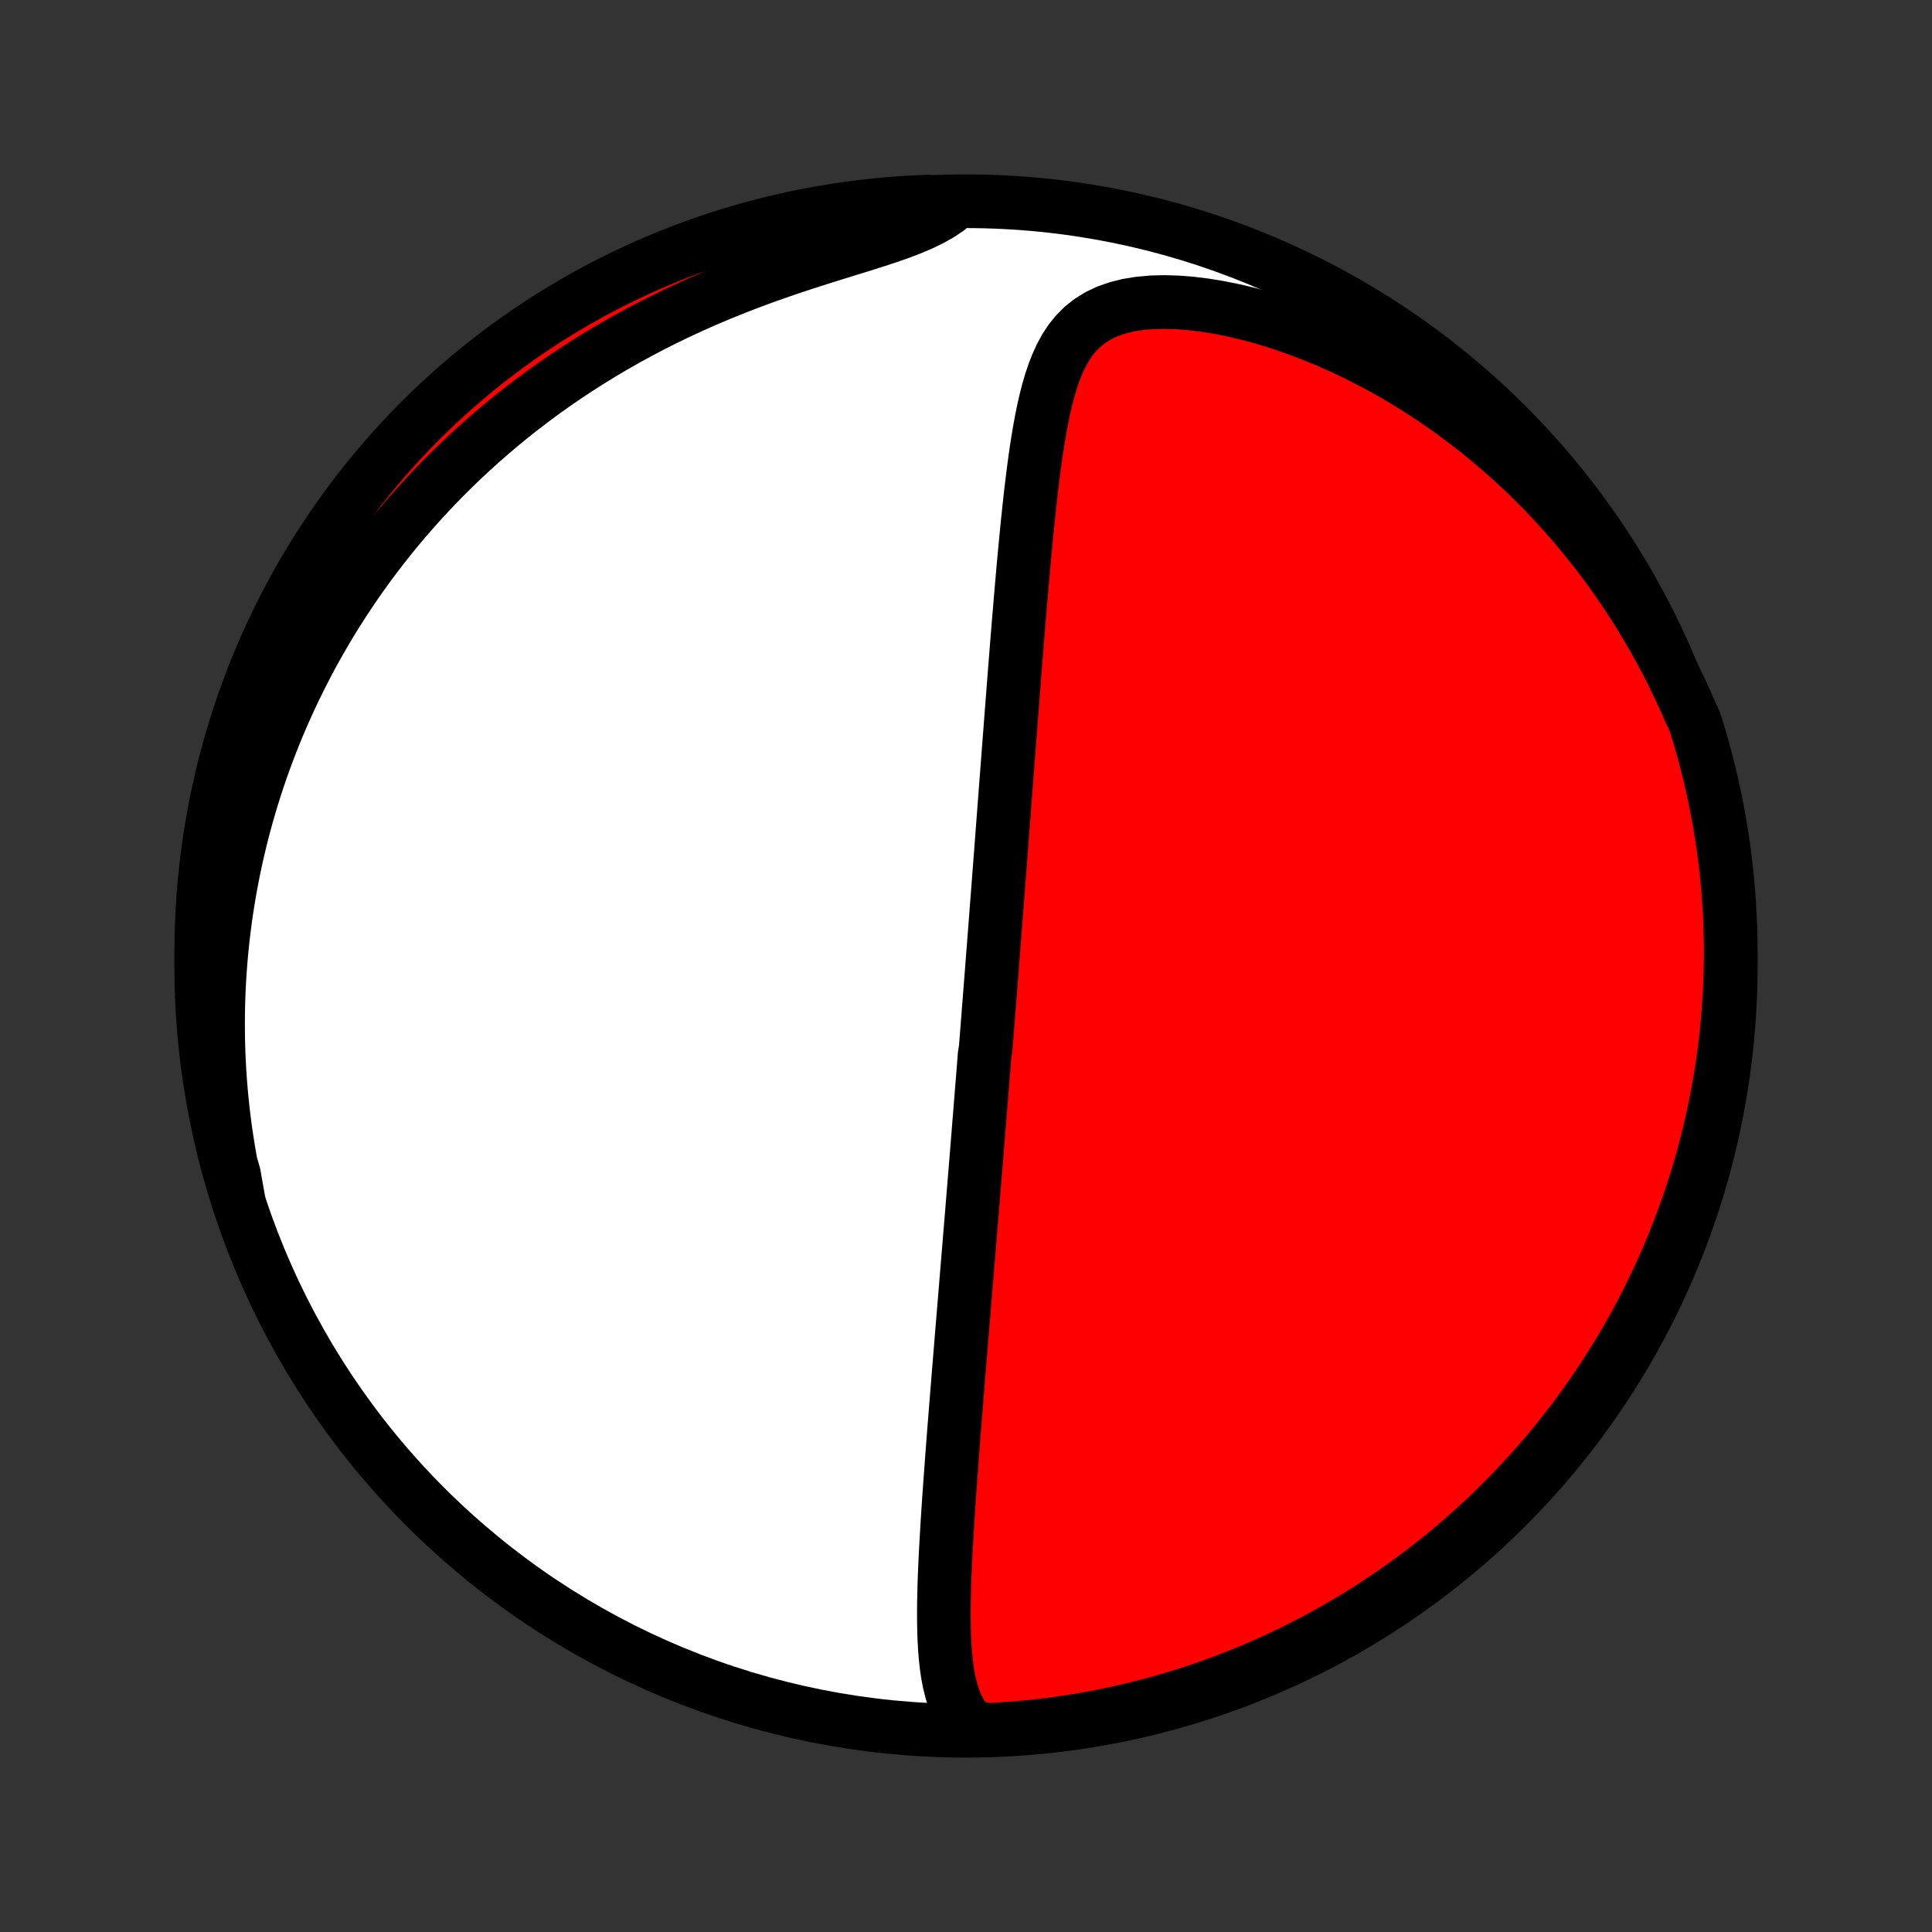 <?xml version="1.0" encoding="utf-8" standalone="no"?>
<!DOCTYPE svg PUBLIC "-//W3C//DTD SVG 1.1//EN"
  "http://www.w3.org/Graphics/SVG/1.1/DTD/svg11.dtd">
<!-- Created with matplotlib (http://matplotlib.org/) -->
<svg height="72pt" version="1.1" viewBox="0 0 72 72" width="72pt" xmlns="http://www.w3.org/2000/svg" xmlns:xlink="http://www.w3.org/1999/xlink">
 <rect x="0" y="0" width="72" height="72" fill="#333333" stroke="none"/>
 <defs>
  <style type="text/css">
*{stroke-linecap:butt;stroke-linejoin:round;}
  </style>
 </defs>
 <g id="figure_1">
  <g id="patch_1">
   <path d="
M0 72
L72 72
L72 0
L0 0
z
" style="fill:none;"/>
  </g>
  <g id="axes_1">
   <g id="PatchCollection_1">
    <defs>
     <path d="
M36 -7.5
C43.558 -7.5 50.808 -10.503 56.153 -15.848
C61.497 -21.192 64.5 -28.442 64.5 -36
C64.5 -43.558 61.497 -50.808 56.153 -56.153
C50.808 -61.497 43.558 -64.5 36 -64.5
C28.442 -64.5 21.192 -61.497 15.848 -56.153
C10.503 -50.808 7.5 -43.558 7.5 -36
C7.5 -28.442 10.503 -21.192 15.848 -15.848
C21.192 -10.503 28.442 -7.5 36 -7.5
z
" id="C0_0_a811fe30f3"/>
     <path d="
M36.17 -7.654
L35.968 -7.894
L35.799 -8.151
L35.659 -8.422
L35.545 -8.705
L35.453 -8.998
L35.378 -9.301
L35.319 -9.611
L35.273 -9.928
L35.238 -10.251
L35.212 -10.578
L35.194 -10.909
L35.182 -11.243
L35.177 -11.579
L35.176 -11.918
L35.178 -12.259
L35.185 -12.6
L35.194 -12.943
L35.206 -13.286
L35.22 -13.629
L35.236 -13.972
L35.254 -14.315
L35.273 -14.657
L35.293 -14.998
L35.314 -15.338
L35.336 -15.677
L35.358 -16.015
L35.382 -16.351
L35.405 -16.685
L35.429 -17.018
L35.454 -17.349
L35.478 -17.678
L35.503 -18.005
L35.528 -18.33
L35.553 -18.653
L35.578 -18.974
L35.604 -19.292
L35.629 -19.608
L35.654 -19.922
L35.679 -20.234
L35.704 -20.544
L35.729 -20.851
L35.754 -21.155
L35.779 -21.458
L35.803 -21.758
L35.828 -22.057
L35.852 -22.352
L35.876 -22.646
L35.901 -22.938
L35.924 -23.227
L35.948 -23.515
L35.972 -23.8
L35.995 -24.084
L36.018 -24.365
L36.041 -24.645
L36.064 -24.922
L36.087 -25.198
L36.11 -25.472
L36.132 -25.745
L36.154 -26.015
L36.177 -26.285
L36.199 -26.552
L36.221 -26.819
L36.242 -27.083
L36.264 -27.347
L36.285 -27.609
L36.306 -27.87
L36.328 -28.13
L36.349 -28.388
L36.37 -28.646
L36.391 -28.902
L36.411 -29.158
L36.432 -29.413
L36.453 -29.666
L36.473 -29.92
L36.493 -30.172
L36.514 -30.424
L36.534 -30.675
L36.554 -30.926
L36.574 -31.176
L36.594 -31.426
L36.614 -31.675
L36.634 -31.925
L36.654 -32.174
L36.674 -32.423
L36.693 -32.672
L36.733 -32.921
L36.752 -33.169
L36.772 -33.419
L36.792 -33.668
L36.811 -33.917
L36.831 -34.167
L36.85 -34.417
L36.87 -34.667
L36.89 -34.918
L36.91 -35.17
L36.929 -35.422
L36.949 -35.675
L36.969 -35.928
L36.988 -36.183
L37.008 -36.438
L37.028 -36.694
L37.048 -36.952
L37.068 -37.21
L37.088 -37.469
L37.108 -37.73
L37.128 -37.992
L37.148 -38.255
L37.169 -38.519
L37.189 -38.785
L37.21 -39.053
L37.23 -39.322
L37.251 -39.593
L37.272 -39.865
L37.293 -40.139
L37.314 -40.415
L37.335 -40.693
L37.356 -40.973
L37.378 -41.255
L37.399 -41.539
L37.421 -41.825
L37.443 -42.114
L37.465 -42.404
L37.487 -42.697
L37.51 -42.993
L37.533 -43.291
L37.556 -43.591
L37.579 -43.894
L37.602 -44.199
L37.626 -44.507
L37.65 -44.818
L37.674 -45.131
L37.698 -45.447
L37.723 -45.766
L37.748 -46.088
L37.773 -46.412
L37.798 -46.739
L37.824 -47.069
L37.851 -47.402
L37.877 -47.738
L37.904 -48.076
L37.932 -48.417
L37.96 -48.761
L37.989 -49.107
L38.018 -49.456
L38.048 -49.808
L38.078 -50.162
L38.109 -50.518
L38.141 -50.877
L38.174 -51.237
L38.208 -51.599
L38.243 -51.964
L38.279 -52.33
L38.316 -52.697
L38.355 -53.065
L38.395 -53.434
L38.438 -53.804
L38.483 -54.174
L38.53 -54.544
L38.58 -54.913
L38.633 -55.281
L38.691 -55.648
L38.753 -56.012
L38.82 -56.373
L38.893 -56.731
L38.974 -57.084
L39.063 -57.432
L39.163 -57.773
L39.275 -58.106
L39.401 -58.429
L39.544 -58.741
L39.707 -59.038
L39.893 -59.32
L40.105 -59.583
L40.347 -59.824
L40.62 -60.041
L40.926 -60.231
L41.266 -60.392
L41.639 -60.523
L42.041 -60.624
L42.472 -60.693
L42.926 -60.733
L43.4 -60.745
L43.891 -60.73
L44.394 -60.69
L44.907 -60.627
L45.427 -60.542
L45.952 -60.437
L46.478 -60.313
L47.005 -60.172
L47.532 -60.014
L48.055 -59.84
L48.575 -59.652
L49.091 -59.451
L49.6 -59.236
L50.104 -59.01
L50.601 -58.772
L51.09 -58.523
L51.571 -58.264
L52.044 -57.996
L52.508 -57.719
L52.964 -57.434
L53.41 -57.14
L53.846 -56.84
L54.273 -56.532
L54.69 -56.219
L55.098 -55.9
L55.496 -55.575
L55.884 -55.245
L56.262 -54.911
L56.63 -54.572
L56.989 -54.23
L57.338 -53.884
L57.678 -53.535
L58.008 -53.183
L58.328 -52.829
L58.639 -52.472
L58.941 -52.113
L59.234 -51.752
L59.519 -51.39
L59.794 -51.026
L60.061 -50.661
L60.319 -50.295
L60.569 -49.928
L60.811 -49.561
L61.045 -49.193
L61.271 -48.824
L61.49 -48.456
L61.701 -48.086
L61.904 -47.717
L62.1 -47.348
L62.289 -46.979
L62.471 -46.61
L62.647 -46.241
L62.815 -45.872
L62.977 -45.504
L63.15 -45.136
L63.297 -44.669
L63.436 -44.194
L63.566 -43.716
L63.688 -43.236
L63.802 -42.754
L63.907 -42.27
L64.004 -41.784
L64.092 -41.296
L64.171 -40.806
L64.243 -40.315
L64.305 -39.823
L64.359 -39.329
L64.404 -38.835
L64.44 -38.339
L64.468 -37.843
L64.487 -37.347
L64.498 -36.85
L64.5 -36.352
L64.493 -35.855
L64.477 -35.358
L64.453 -34.86
L64.42 -34.364
L64.379 -33.867
L64.328 -33.372
L64.269 -32.877
L64.202 -32.383
L64.126 -31.89
L64.041 -31.398
L63.948 -30.908
L63.847 -30.42
L63.737 -29.933
L63.618 -29.448
L63.491 -28.965
L63.356 -28.484
L63.212 -28.005
L63.06 -27.529
L62.9 -27.055
L62.731 -26.584
L62.555 -26.116
L62.37 -25.651
L62.177 -25.189
L61.977 -24.731
L61.768 -24.276
L61.552 -23.824
L61.328 -23.376
L61.096 -22.932
L60.856 -22.492
L60.609 -22.056
L60.354 -21.625
L60.092 -21.197
L59.823 -20.774
L59.546 -20.356
L59.262 -19.943
L58.971 -19.535
L58.673 -19.131
L58.369 -18.733
L58.057 -18.34
L57.739 -17.952
L57.414 -17.57
L57.082 -17.193
L56.744 -16.822
L56.4 -16.457
L56.05 -16.098
L55.693 -15.745
L55.331 -15.398
L54.962 -15.058
L54.588 -14.724
L54.208 -14.396
L53.823 -14.075
L53.432 -13.76
L53.036 -13.453
L52.634 -13.152
L52.228 -12.858
L51.817 -12.571
L51.4 -12.292
L50.98 -12.019
L50.554 -11.754
L50.124 -11.496
L49.69 -11.246
L49.252 -11.003
L48.809 -10.768
L48.363 -10.541
L47.913 -10.321
L47.459 -10.109
L47.002 -9.905
L46.542 -9.709
L46.078 -9.521
L45.611 -9.341
L45.142 -9.17
L44.669 -9.006
L44.194 -8.85
L43.716 -8.703
L43.236 -8.564
L42.754 -8.434
L42.27 -8.312
L41.784 -8.198
L41.296 -8.093
L40.806 -7.996
L40.315 -7.908
L39.823 -7.829
L39.329 -7.758
L38.835 -7.695
L38.339 -7.641
L37.843 -7.596
L37.347 -7.56
L36.85 -7.532
z
" id="C0_1_47cbaa2d96"/>
     <path d="
M8.894 -27.241
L8.806 -27.627
L8.724 -28.01
L8.647 -28.391
L8.577 -28.77
L8.512 -29.147
L8.452 -29.522
L8.398 -29.894
L8.349 -30.265
L8.305 -30.633
L8.266 -31
L8.232 -31.364
L8.203 -31.727
L8.179 -32.088
L8.159 -32.447
L8.144 -32.805
L8.134 -33.16
L8.128 -33.514
L8.126 -33.867
L8.128 -34.218
L8.135 -34.568
L8.146 -34.916
L8.161 -35.263
L8.181 -35.609
L8.204 -35.953
L8.232 -36.296
L8.263 -36.639
L8.299 -36.98
L8.338 -37.32
L8.382 -37.659
L8.429 -37.998
L8.481 -38.335
L8.536 -38.672
L8.596 -39.008
L8.659 -39.343
L8.727 -39.678
L8.798 -40.012
L8.874 -40.346
L8.953 -40.679
L9.037 -41.012
L9.125 -41.344
L9.217 -41.676
L9.313 -42.008
L9.414 -42.34
L9.519 -42.671
L9.628 -43.003
L9.741 -43.334
L9.86 -43.665
L9.982 -43.996
L10.11 -44.327
L10.241 -44.658
L10.378 -44.989
L10.52 -45.32
L10.666 -45.651
L10.818 -45.982
L10.974 -46.313
L11.136 -46.645
L11.304 -46.976
L11.476 -47.308
L11.654 -47.64
L11.838 -47.972
L12.028 -48.303
L12.223 -48.636
L12.425 -48.968
L12.633 -49.3
L12.847 -49.632
L13.067 -49.964
L13.294 -50.296
L13.527 -50.627
L13.768 -50.959
L14.015 -51.29
L14.27 -51.621
L14.532 -51.952
L14.801 -52.281
L15.078 -52.611
L15.362 -52.939
L15.655 -53.267
L15.955 -53.593
L16.264 -53.919
L16.58 -54.243
L16.905 -54.565
L17.239 -54.886
L17.581 -55.205
L17.932 -55.522
L18.292 -55.837
L18.661 -56.149
L19.039 -56.459
L19.426 -56.765
L19.822 -57.068
L20.227 -57.368
L20.642 -57.664
L21.065 -57.956
L21.498 -58.243
L21.939 -58.526
L22.39 -58.803
L22.849 -59.076
L23.317 -59.343
L23.793 -59.604
L24.277 -59.858
L24.77 -60.107
L25.269 -60.348
L25.775 -60.583
L26.288 -60.81
L26.806 -61.03
L27.329 -61.242
L27.856 -61.447
L28.387 -61.644
L28.919 -61.834
L29.452 -62.017
L29.983 -62.193
L30.512 -62.362
L31.036 -62.527
L31.552 -62.687
L32.058 -62.843
L32.551 -62.998
L33.027 -63.154
L33.482 -63.311
L33.912 -63.474
L34.314 -63.643
L34.685 -63.822
L35.022 -64.011
L35.325 -64.213
L35.095 -64.427
L34.598 -64.486
L34.101 -64.466
L33.605 -64.437
L33.11 -64.399
L32.616 -64.353
L32.122 -64.298
L31.63 -64.235
L31.139 -64.163
L30.65 -64.082
L30.162 -63.993
L29.676 -63.896
L29.192 -63.79
L28.71 -63.675
L28.231 -63.552
L27.753 -63.42
L27.278 -63.281
L26.806 -63.133
L26.337 -62.976
L25.87 -62.812
L25.407 -62.639
L24.947 -62.458
L24.49 -62.269
L24.037 -62.072
L23.587 -61.867
L23.141 -61.655
L22.699 -61.434
L22.261 -61.206
L21.828 -60.97
L21.398 -60.726
L20.973 -60.475
L20.553 -60.217
L20.137 -59.951
L19.727 -59.678
L19.321 -59.397
L18.92 -59.11
L18.524 -58.815
L18.134 -58.513
L17.749 -58.205
L17.37 -57.89
L16.997 -57.568
L16.629 -57.239
L16.267 -56.905
L15.911 -56.563
L15.561 -56.216
L15.218 -55.862
L14.88 -55.502
L14.55 -55.137
L14.226 -54.765
L13.908 -54.388
L13.597 -54.005
L13.293 -53.617
L12.996 -53.223
L12.706 -52.824
L12.423 -52.42
L12.147 -52.011
L11.878 -51.597
L11.617 -51.179
L11.363 -50.755
L11.117 -50.328
L10.878 -49.895
L10.647 -49.459
L10.424 -49.019
L10.208 -48.574
L10.001 -48.126
L9.801 -47.674
L9.609 -47.218
L9.425 -46.759
L9.25 -46.297
L9.082 -45.832
L8.923 -45.363
L8.772 -44.892
L8.629 -44.418
L8.494 -43.942
L8.368 -43.463
L8.251 -42.982
L8.142 -42.498
L8.041 -42.013
L7.949 -41.526
L7.865 -41.037
L7.79 -40.547
L7.723 -40.055
L7.666 -39.562
L7.616 -39.068
L7.576 -38.573
L7.544 -38.078
L7.521 -37.581
L7.506 -37.084
L7.5 -36.587
L7.503 -36.09
L7.514 -35.592
L7.535 -35.095
L7.563 -34.598
L7.601 -34.101
L7.647 -33.605
L7.702 -33.11
L7.765 -32.616
L7.837 -32.122
L7.918 -31.63
L8.007 -31.139
L8.104 -30.65
L8.21 -30.162
L8.325 -29.676
L8.448 -29.192
L8.579 -28.71
L8.719 -28.231
z
" id="C0_2_e1eb995e2f"/>
    </defs>
    <g clip-path="url(#p1bffca34e9)">
     <use style="fill:#ffffff;stroke:#000000;stroke-width:2.0;" x="0.0" xlink:href="#C0_0_a811fe30f3" y="72.0"/>
    </g>
    <g clip-path="url(#p1bffca34e9)">
     <use style="fill:#ff0000;stroke:#000000;stroke-width:2.0;" x="0.0" xlink:href="#C0_1_47cbaa2d96" y="72.0"/>
    </g>
    <g clip-path="url(#p1bffca34e9)">
     <use style="fill:#ff0000;stroke:#000000;stroke-width:2.0;" x="0.0" xlink:href="#C0_2_e1eb995e2f" y="72.0"/>
    </g>
   </g>
  </g>
 </g>
 <defs>
  <clipPath id="p1bffca34e9">
   <rect height="72.0" width="72.0" x="0.0" y="0.0"/>
  </clipPath>
 </defs>
</svg>
